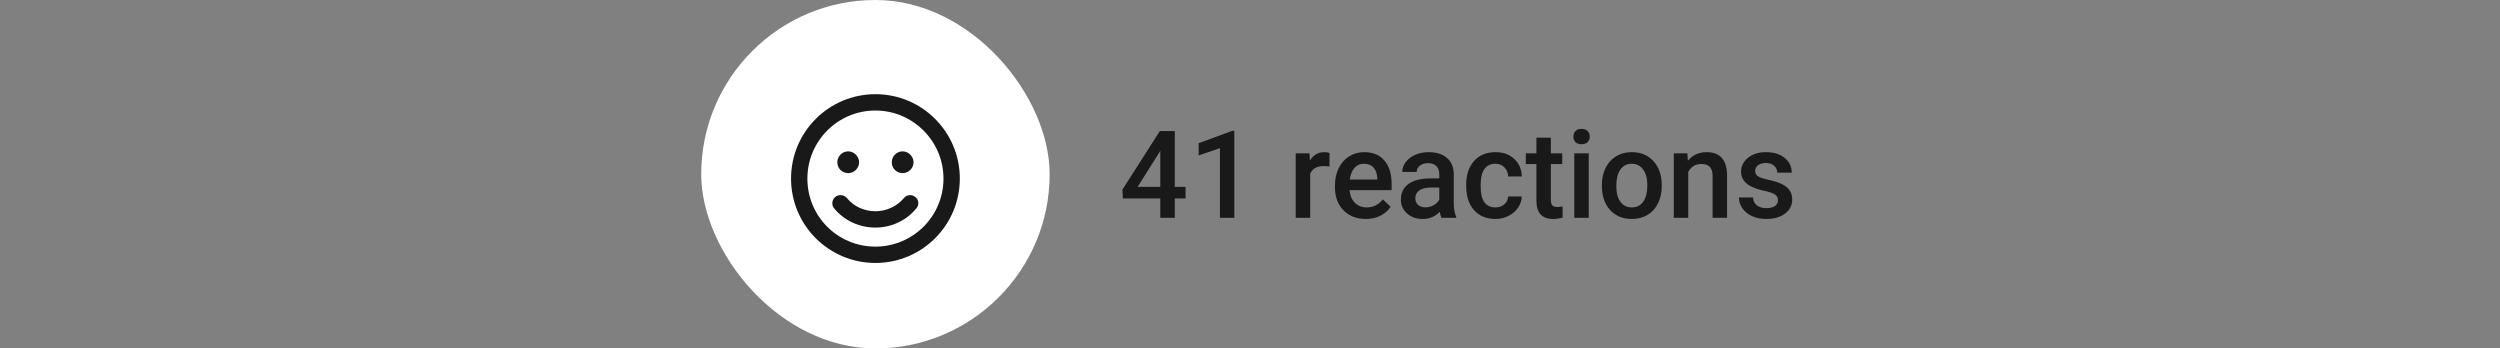 <svg width="287" height="40" viewBox="0 0 287 40" fill="none" xmlns="http://www.w3.org/2000/svg">
<rect x="0" y="0" width="287" height="40" fill="#808080" stroke="none"/>
<rect x="80.5" width="40" height="40" rx="20" fill="white"/>
<path d="M100.5 10.812C95.148 10.812 90.812 15.148 90.812 20.5C90.812 25.852 95.148 30.188 100.5 30.188C105.852 30.188 110.188 25.852 110.188 20.5C110.188 15.148 105.852 10.812 100.5 10.812ZM100.5 28.312C96.164 28.312 92.688 24.836 92.688 20.5C92.688 16.203 96.164 12.688 100.5 12.688C104.797 12.688 108.312 16.203 108.312 20.5C108.312 24.836 104.797 28.312 100.5 28.312ZM97.375 19.875C98.039 19.875 98.625 19.328 98.625 18.625C98.625 17.961 98.039 17.375 97.375 17.375C96.672 17.375 96.125 17.961 96.125 18.625C96.125 19.328 96.672 19.875 97.375 19.875ZM103.625 19.875C104.289 19.875 104.875 19.328 104.875 18.625C104.875 17.961 104.289 17.375 103.625 17.375C102.922 17.375 102.375 17.961 102.375 18.625C102.375 19.328 102.922 19.875 103.625 19.875ZM103.781 22.727C102.961 23.703 101.75 24.25 100.5 24.25C99.211 24.25 98 23.703 97.219 22.727C96.867 22.336 96.281 22.297 95.891 22.609C95.5 22.922 95.422 23.547 95.773 23.938C96.945 25.344 98.664 26.125 100.5 26.125C102.297 26.125 104.016 25.344 105.188 23.938C105.539 23.547 105.5 22.922 105.07 22.609C104.68 22.297 104.094 22.336 103.781 22.727Z" fill="#191919"/>
<path d="M134.864 21.452H136.102V22.785H134.864V25H133.203V22.785H128.903L128.855 21.773L133.148 15.047H134.864V21.452ZM130.599 21.452H133.203V17.296L133.08 17.515L130.599 21.452ZM141.7 25H140.046V17.009L137.605 17.843V16.441L141.488 15.013H141.7V25ZM152.624 19.121C152.405 19.085 152.18 19.066 151.947 19.066C151.186 19.066 150.674 19.358 150.409 19.941V25H148.748V17.604H150.334L150.375 18.431C150.776 17.788 151.332 17.467 152.043 17.467C152.28 17.467 152.476 17.499 152.631 17.562L152.624 19.121ZM156.794 25.137C155.741 25.137 154.887 24.806 154.23 24.145C153.579 23.48 153.253 22.596 153.253 21.493V21.288C153.253 20.55 153.394 19.891 153.677 19.312C153.964 18.729 154.365 18.276 154.88 17.952C155.395 17.629 155.969 17.467 156.603 17.467C157.61 17.467 158.387 17.788 158.934 18.431C159.485 19.073 159.761 19.982 159.761 21.158V21.828H154.928C154.978 22.439 155.181 22.922 155.536 23.277C155.896 23.633 156.347 23.811 156.89 23.811C157.651 23.811 158.271 23.503 158.749 22.888L159.645 23.742C159.348 24.184 158.952 24.528 158.455 24.774C157.963 25.016 157.409 25.137 156.794 25.137ZM156.596 18.8C156.14 18.8 155.771 18.959 155.488 19.278C155.21 19.597 155.033 20.042 154.955 20.611H158.12V20.488C158.084 19.932 157.936 19.513 157.676 19.23C157.416 18.943 157.056 18.8 156.596 18.8ZM165.476 25C165.403 24.859 165.339 24.629 165.284 24.31C164.756 24.861 164.108 25.137 163.343 25.137C162.6 25.137 161.994 24.925 161.524 24.501C161.055 24.077 160.82 23.553 160.82 22.929C160.82 22.14 161.112 21.537 161.695 21.117C162.283 20.693 163.122 20.481 164.211 20.481H165.229V19.996C165.229 19.613 165.122 19.308 164.908 19.08C164.694 18.848 164.368 18.731 163.931 18.731C163.552 18.731 163.243 18.827 163.001 19.019C162.759 19.205 162.639 19.445 162.639 19.736H160.978C160.978 19.331 161.112 18.953 161.381 18.602C161.65 18.246 162.014 17.968 162.475 17.768C162.939 17.567 163.457 17.467 164.026 17.467C164.892 17.467 165.583 17.686 166.098 18.123C166.613 18.556 166.877 19.167 166.891 19.955V23.291C166.891 23.956 166.984 24.487 167.171 24.884V25H165.476ZM163.65 23.804C163.979 23.804 164.286 23.724 164.573 23.564C164.865 23.405 165.084 23.191 165.229 22.922V21.527H164.334C163.719 21.527 163.256 21.634 162.946 21.849C162.636 22.063 162.481 22.366 162.481 22.758C162.481 23.077 162.586 23.332 162.796 23.523C163.01 23.71 163.295 23.804 163.65 23.804ZM171.669 23.811C172.084 23.811 172.428 23.69 172.701 23.448C172.975 23.207 173.12 22.908 173.139 22.553H174.704C174.686 23.013 174.542 23.444 174.273 23.845C174.005 24.241 173.64 24.556 173.18 24.788C172.719 25.02 172.223 25.137 171.689 25.137C170.655 25.137 169.835 24.802 169.229 24.132C168.622 23.462 168.319 22.537 168.319 21.356V21.186C168.319 20.06 168.62 19.16 169.222 18.485C169.823 17.806 170.644 17.467 171.683 17.467C172.562 17.467 173.278 17.724 173.829 18.239C174.385 18.75 174.677 19.422 174.704 20.256H173.139C173.12 19.832 172.975 19.483 172.701 19.21C172.432 18.936 172.088 18.8 171.669 18.8C171.131 18.8 170.716 18.996 170.425 19.388C170.133 19.775 169.985 20.365 169.98 21.158V21.425C169.98 22.227 170.124 22.826 170.411 23.223C170.703 23.615 171.122 23.811 171.669 23.811ZM178.04 15.806V17.604H179.346V18.834H178.04V22.963C178.04 23.245 178.095 23.451 178.204 23.578C178.318 23.701 178.519 23.763 178.806 23.763C178.997 23.763 179.191 23.74 179.387 23.694V24.98C179.008 25.084 178.644 25.137 178.293 25.137C177.017 25.137 176.379 24.433 176.379 23.024V18.834H175.162V17.604H176.379V15.806H178.04ZM182.388 25H180.727V17.604H182.388V25ZM180.624 15.683C180.624 15.427 180.704 15.216 180.863 15.047C181.027 14.878 181.26 14.794 181.561 14.794C181.861 14.794 182.094 14.878 182.258 15.047C182.422 15.216 182.504 15.427 182.504 15.683C182.504 15.933 182.422 16.143 182.258 16.311C182.094 16.476 181.861 16.558 181.561 16.558C181.26 16.558 181.027 16.476 180.863 16.311C180.704 16.143 180.624 15.933 180.624 15.683ZM183.892 21.233C183.892 20.509 184.035 19.857 184.322 19.278C184.609 18.695 185.013 18.248 185.532 17.939C186.052 17.624 186.649 17.467 187.323 17.467C188.321 17.467 189.13 17.788 189.75 18.431C190.374 19.073 190.712 19.925 190.762 20.987L190.769 21.377C190.769 22.106 190.627 22.758 190.345 23.332C190.067 23.906 189.666 24.351 189.142 24.665C188.622 24.98 188.021 25.137 187.337 25.137C186.293 25.137 185.457 24.79 184.828 24.098C184.204 23.4 183.892 22.473 183.892 21.315V21.233ZM185.553 21.377C185.553 22.138 185.71 22.735 186.024 23.168C186.339 23.596 186.776 23.811 187.337 23.811C187.897 23.811 188.333 23.592 188.643 23.154C188.957 22.717 189.114 22.076 189.114 21.233C189.114 20.486 188.952 19.894 188.629 19.456C188.31 19.019 187.875 18.8 187.323 18.8C186.781 18.8 186.35 19.016 186.031 19.449C185.712 19.878 185.553 20.52 185.553 21.377ZM193.715 17.604L193.763 18.458C194.31 17.797 195.027 17.467 195.916 17.467C197.456 17.467 198.24 18.349 198.268 20.112V25H196.606V20.208C196.606 19.739 196.504 19.392 196.299 19.169C196.098 18.941 195.768 18.827 195.308 18.827C194.638 18.827 194.139 19.13 193.811 19.736V25H192.149V17.604H193.715ZM204.112 22.99C204.112 22.694 203.989 22.468 203.743 22.314C203.502 22.159 203.098 22.022 202.533 21.903C201.968 21.785 201.496 21.634 201.118 21.452C200.289 21.051 199.874 20.47 199.874 19.709C199.874 19.071 200.143 18.538 200.681 18.109C201.218 17.681 201.902 17.467 202.731 17.467C203.616 17.467 204.329 17.686 204.871 18.123C205.418 18.561 205.691 19.128 205.691 19.825H204.03C204.03 19.506 203.912 19.242 203.675 19.032C203.438 18.818 203.123 18.711 202.731 18.711C202.367 18.711 202.068 18.795 201.836 18.964C201.608 19.133 201.494 19.358 201.494 19.641C201.494 19.896 201.601 20.094 201.815 20.235C202.03 20.377 202.463 20.52 203.114 20.666C203.766 20.807 204.276 20.978 204.646 21.179C205.019 21.375 205.295 21.612 205.473 21.89C205.655 22.168 205.746 22.505 205.746 22.901C205.746 23.567 205.47 24.107 204.919 24.521C204.368 24.932 203.645 25.137 202.752 25.137C202.146 25.137 201.606 25.027 201.132 24.809C200.658 24.59 200.289 24.289 200.024 23.906C199.76 23.523 199.628 23.111 199.628 22.669H201.241C201.264 23.061 201.412 23.364 201.686 23.578C201.959 23.788 202.321 23.893 202.772 23.893C203.21 23.893 203.543 23.811 203.771 23.646C203.998 23.478 204.112 23.259 204.112 22.99Z" fill="#191919"/>
</svg>
